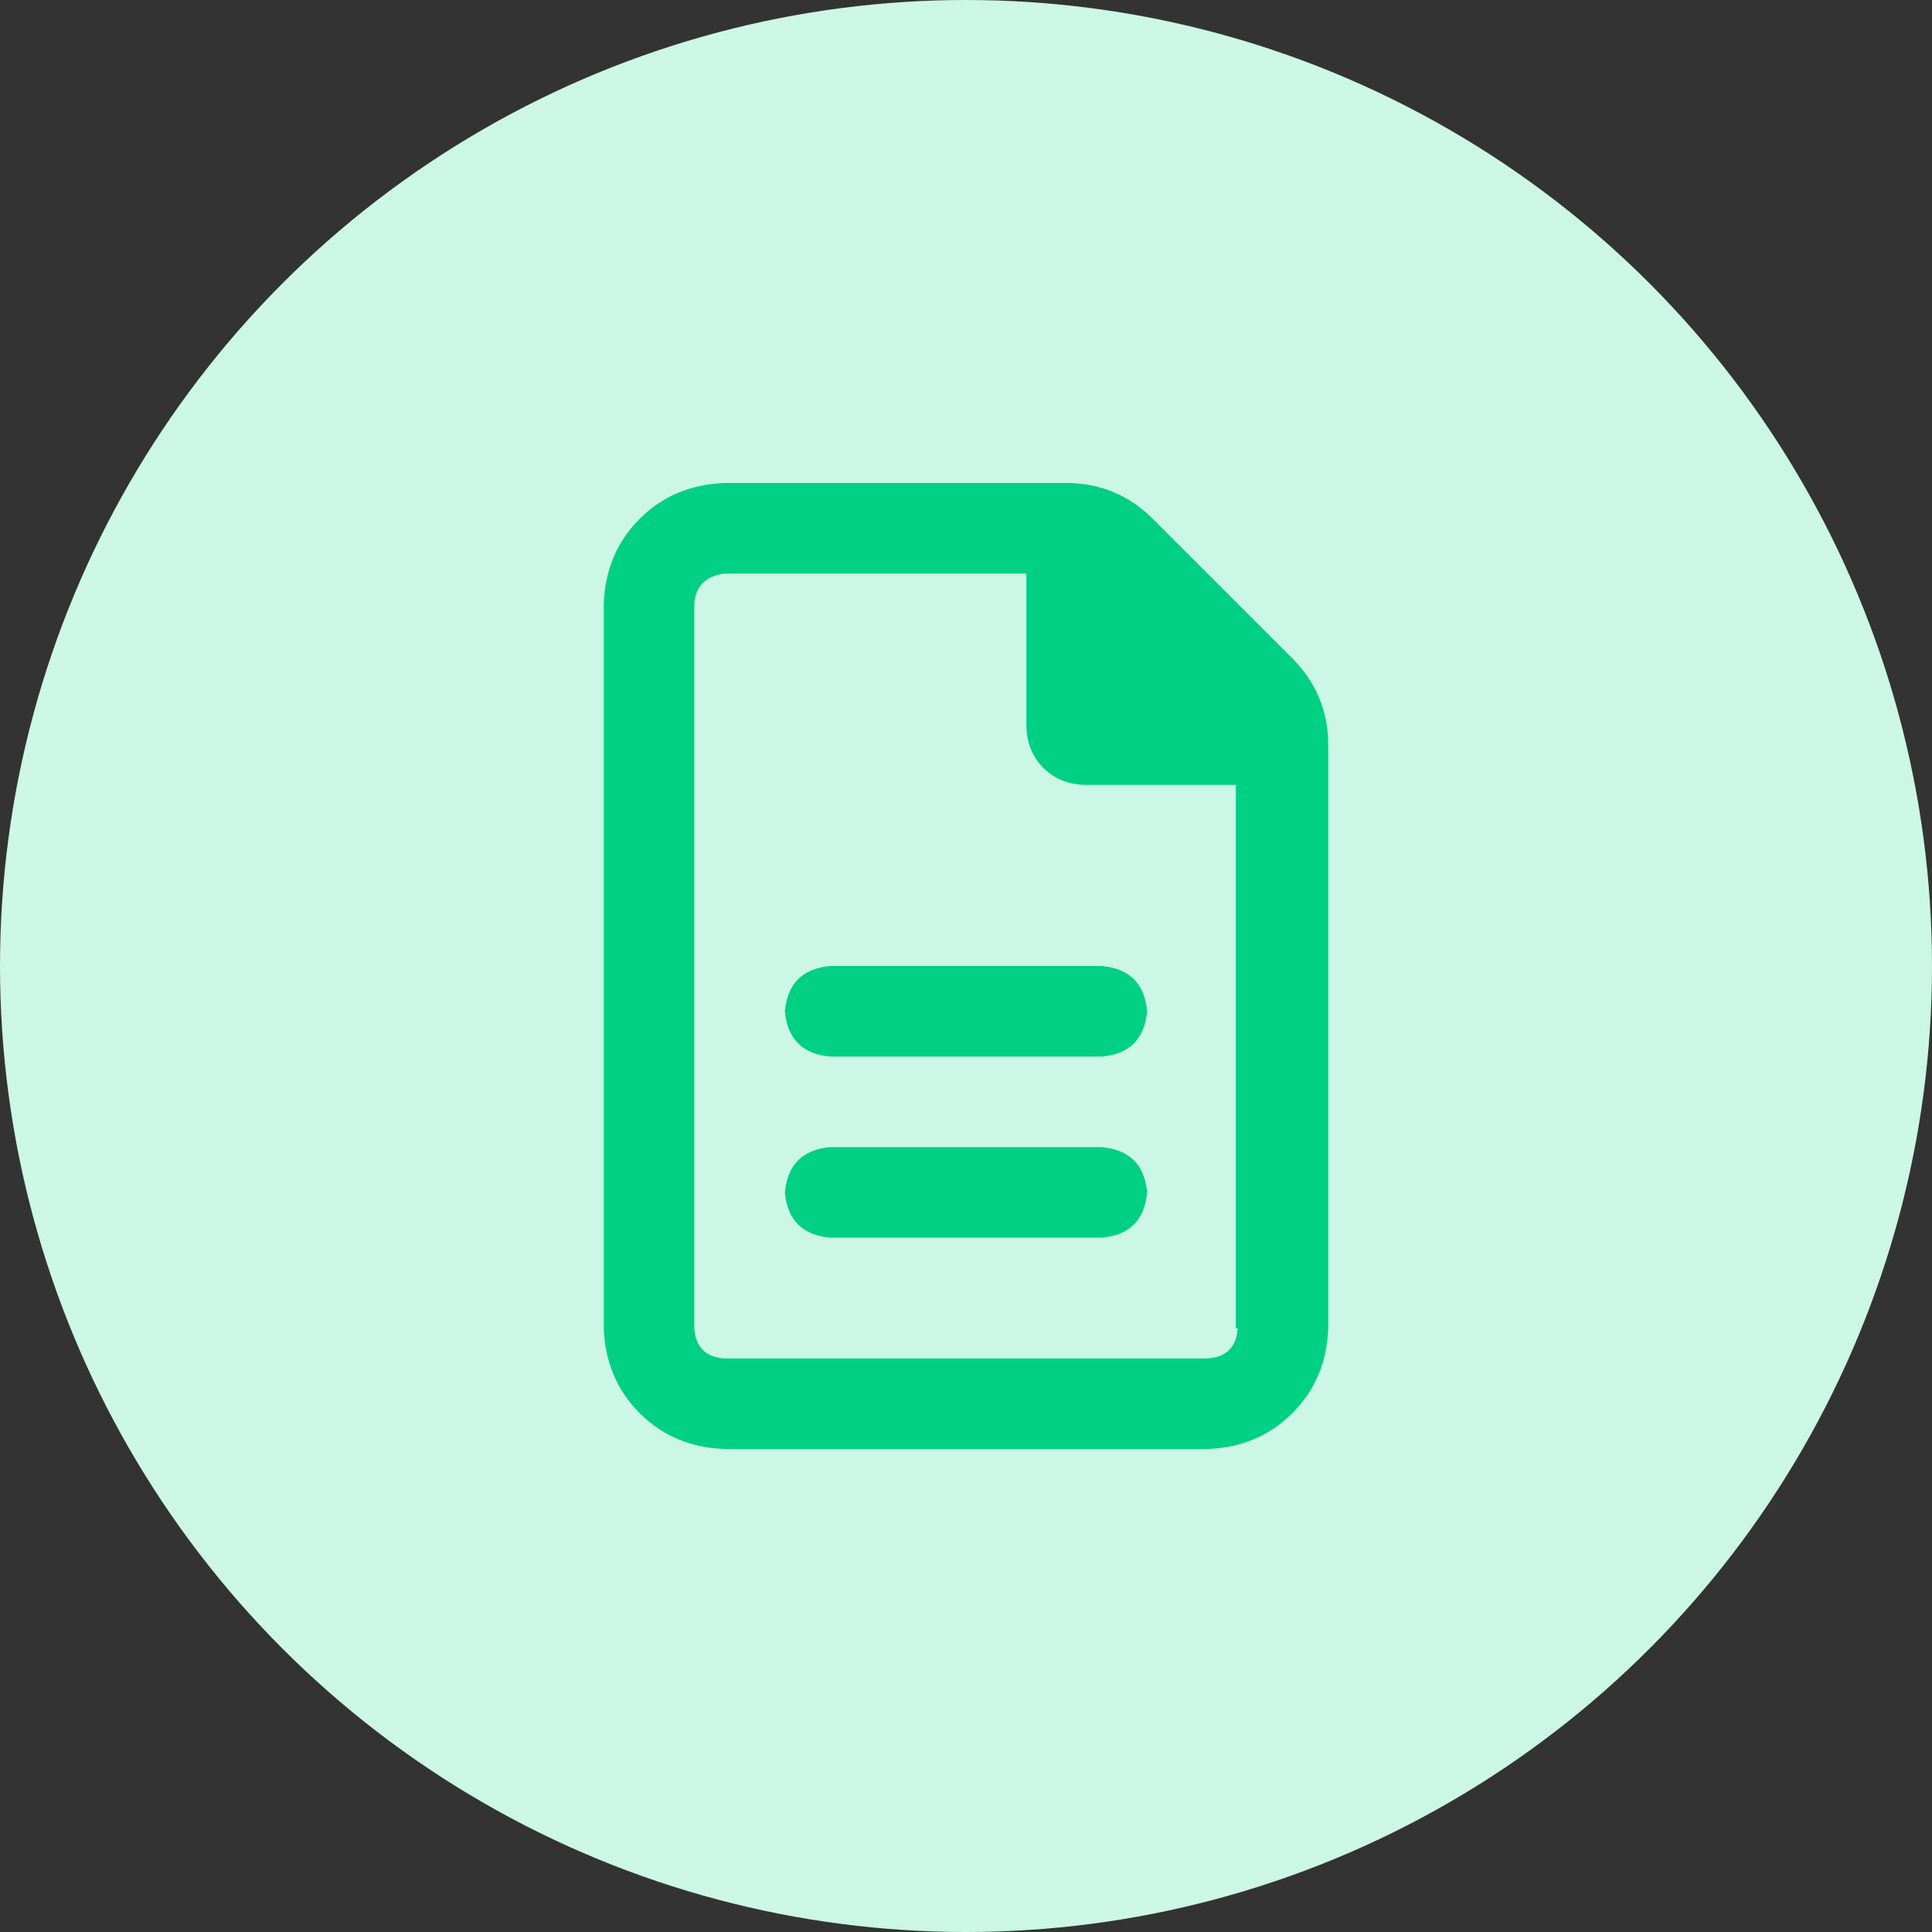 <svg width="64" height="64" viewBox="0 0 64 64" fill="none" xmlns="http://www.w3.org/2000/svg">
<rect x="0" y="0" width="64" height="64" fill="#333333" stroke="none"/>
<circle cx="32" cy="32" r="32" fill="#CCF6E6"/>
<path d="M42.812 21.812L38.188 17.188C37.396 16.396 36.438 16 35.312 16H24C22.875 16.042 21.938 16.438 21.188 17.188C20.438 17.938 20.042 18.875 20 20V44C20.042 45.125 20.438 46.062 21.188 46.812C21.938 47.562 22.875 47.958 24 48H40C41.125 47.958 42.062 47.562 42.812 46.812C43.562 46.062 43.958 45.125 44 44V24.688C44 23.562 43.604 22.604 42.812 21.812ZM41 44C40.958 44.625 40.625 44.958 40 45H24C23.375 44.958 23.042 44.625 23 44V20C23.042 19.417 23.375 19.083 24 19H34V24C34 24.583 34.188 25.062 34.562 25.438C34.938 25.812 35.417 26 36 26H40.938V44H41ZM26 33.5C26.083 34.417 26.583 34.917 27.5 35H36.5C37.417 34.917 37.917 34.417 38 33.5C37.917 32.583 37.417 32.083 36.5 32H27.5C26.583 32.083 26.083 32.583 26 33.5ZM36.5 38H27.5C26.583 38.083 26.083 38.583 26 39.5C26.083 40.417 26.583 40.917 27.5 41H36.5C37.417 40.917 37.917 40.417 38 39.5C37.917 38.583 37.417 38.083 36.5 38Z" fill="#00D084"/>
</svg>
